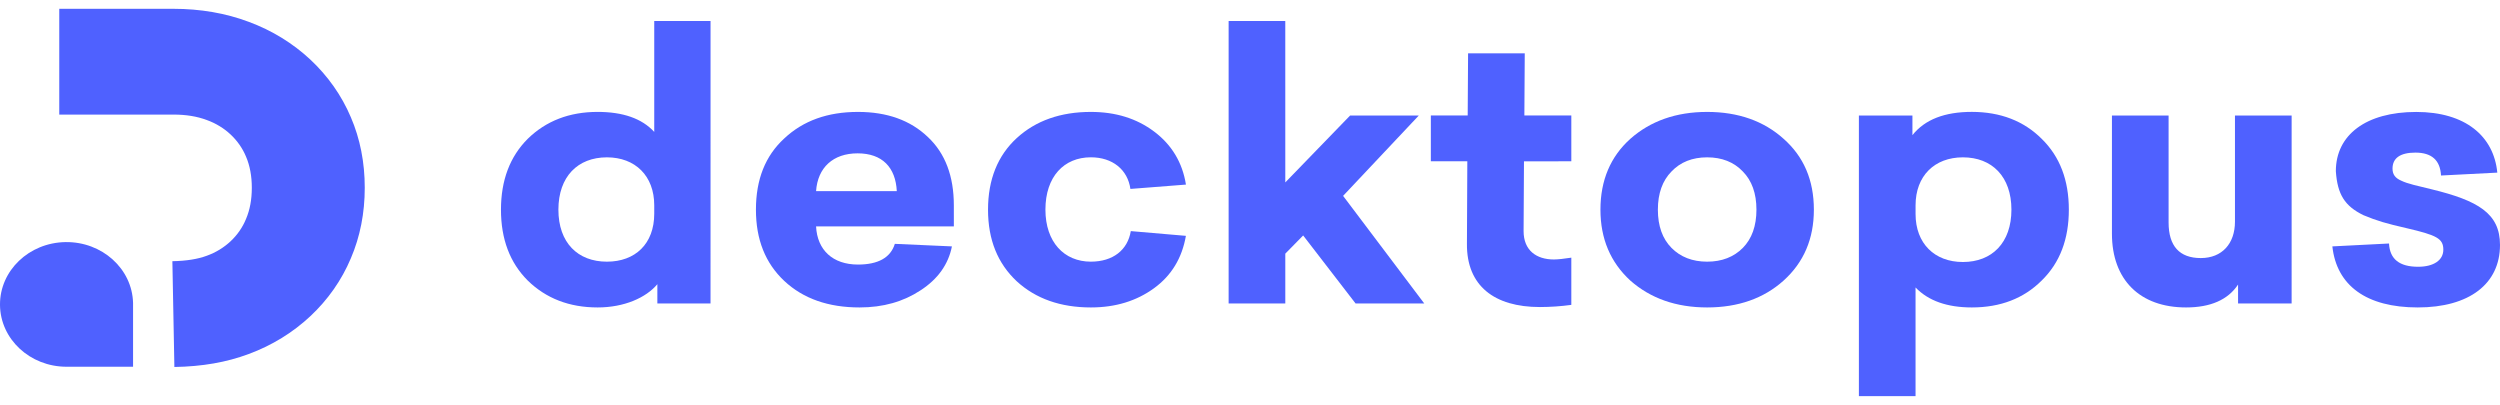 <svg width="142" height="23" viewBox="0 0 142 23" fill="none" xmlns="http://www.w3.org/2000/svg">
<path fill-rule="evenodd" clip-rule="evenodd" d="M37.338 17.235H40.358L40.359 1.194H37.161V7.492C36.456 6.726 35.376 6.356 33.944 6.356C32.334 6.356 31.012 6.872 29.976 7.884C28.963 8.896 28.456 10.238 28.455 11.909C28.455 13.581 28.962 14.923 29.976 15.935C31.012 16.947 32.334 17.463 33.944 17.463C35.465 17.463 36.699 16.905 37.338 16.142V17.235ZM34.472 14.863C32.819 14.863 31.717 13.788 31.717 11.909C31.717 10.031 32.818 8.937 34.472 8.937C36.082 8.937 37.161 9.99 37.161 11.662V12.138C37.161 13.851 36.082 14.863 34.472 14.863Z" fill="#4F61FF"/>
<path fill-rule="evenodd" clip-rule="evenodd" d="M46.353 12.86H54.179L54.178 11.663C54.178 10.011 53.693 8.71 52.701 7.781C51.709 6.832 50.387 6.357 48.733 6.357C47.014 6.357 45.625 6.852 44.546 7.864C43.466 8.855 42.937 10.197 42.937 11.91C42.937 13.603 43.469 14.945 44.547 15.957C45.626 16.968 47.06 17.463 48.823 17.463C50.167 17.463 51.313 17.133 52.284 16.493C53.275 15.853 53.87 15.007 54.069 13.995L50.827 13.851C50.584 14.635 49.879 15.027 48.733 15.027C47.301 15.027 46.419 14.202 46.353 12.86ZM50.938 10.857H46.353C46.443 9.515 47.324 8.71 48.711 8.71C50.122 8.71 50.871 9.515 50.938 10.857Z" fill="#4F61FF"/>
<path d="M65.554 7.472C66.546 8.215 67.163 9.226 67.361 10.485L64.207 10.731C64.053 9.637 63.193 8.935 61.959 8.935C60.438 8.935 59.38 10.029 59.38 11.908C59.38 13.745 60.438 14.862 61.959 14.862C63.215 14.862 64.053 14.201 64.229 13.127L67.359 13.396C67.14 14.655 66.544 15.646 65.552 16.369C64.56 17.091 63.37 17.463 61.96 17.463C60.241 17.463 58.83 16.967 57.75 15.976C56.672 14.965 56.12 13.625 56.12 11.91C56.12 10.195 56.672 8.833 57.751 7.843C58.831 6.853 60.242 6.357 61.961 6.357C63.372 6.357 64.562 6.728 65.554 7.472Z" fill="#4F61FF"/>
<path d="M73.005 10.361L76.685 6.563H80.586L76.288 11.126L80.896 17.235H76.995L74.019 13.374L73.005 14.407V17.235H69.786V1.194H73.004L73.005 10.361Z" fill="#4F61FF"/>
<path d="M86.562 9.164L86.54 13.127C86.54 14.222 87.267 14.738 88.259 14.738C88.502 14.738 88.832 14.697 89.251 14.635V17.317C88.66 17.398 88.063 17.439 87.466 17.44C84.887 17.44 83.3 16.242 83.322 13.848L83.344 9.161H81.272V6.56H83.365L83.387 3.03H86.606L86.584 6.56H89.251V9.161L86.562 9.164Z" fill="#4F61FF"/>
<path fill-rule="evenodd" clip-rule="evenodd" d="M96.967 17.463C98.73 17.463 100.185 16.947 101.309 15.936C102.455 14.903 103.028 13.562 103.028 11.91C103.028 10.238 102.455 8.897 101.309 7.885C100.185 6.873 98.73 6.357 96.967 6.357C95.203 6.357 93.749 6.873 92.603 7.885C91.478 8.896 90.905 10.238 90.905 11.91C90.905 13.562 91.478 14.903 92.603 15.936C93.749 16.947 95.203 17.463 96.967 17.463ZM94.939 9.743C95.446 9.206 96.129 8.937 96.966 8.937C97.804 8.937 98.487 9.206 98.995 9.743C99.503 10.258 99.766 10.981 99.766 11.91C99.766 12.839 99.502 13.562 98.995 14.078C98.487 14.594 97.804 14.863 96.966 14.863C96.129 14.863 95.448 14.595 94.939 14.078C94.43 13.562 94.167 12.839 94.167 11.91C94.167 10.981 94.432 10.258 94.939 9.743Z" fill="#4F61FF"/>
<path fill-rule="evenodd" clip-rule="evenodd" d="M117.51 11.91C117.51 10.238 117.004 8.896 115.967 7.884C114.954 6.873 113.631 6.357 111.999 6.355C110.456 6.355 109.332 6.789 108.626 7.676V6.563H105.585V22.5H108.803V16.328C109.532 17.091 110.612 17.463 112 17.463C113.631 17.463 114.954 16.947 115.967 15.935C117.004 14.924 117.51 13.581 117.51 11.91ZM108.804 12.157V11.662C108.804 9.99 109.884 8.937 111.493 8.937C113.146 8.937 114.249 10.031 114.249 11.91C114.249 13.788 113.146 14.882 111.493 14.882C109.884 14.882 108.804 13.829 108.804 12.157Z" fill="#4F61FF"/>
<path d="M130.164 17.235H127.122V16.163C126.549 17.029 125.557 17.463 124.168 17.463C121.545 17.463 119.958 15.894 119.958 13.273V6.563H123.176V12.635C123.176 13.976 123.794 14.658 125.006 14.658C126.218 14.658 126.946 13.83 126.946 12.591V6.563H130.165L130.164 17.235Z" fill="#4F61FF"/>
<path d="M141.847 9.805L138.65 9.969C138.605 9.102 138.12 8.668 137.195 8.668C136.335 8.668 135.895 8.978 135.895 9.577C135.895 9.907 136.049 10.113 136.379 10.257C136.754 10.444 137.371 10.568 138.121 10.753C140.743 11.393 142 12.115 142 13.912C142 16.121 140.258 17.463 137.327 17.463C134.418 17.463 132.72 16.224 132.478 13.995L135.696 13.831C135.74 14.719 136.291 15.152 137.349 15.152C138.231 15.152 138.781 14.781 138.781 14.182C138.781 13.542 138.387 13.356 136.71 12.964C135.542 12.695 135.035 12.552 134.241 12.221C133.183 11.705 132.765 11.044 132.676 9.723C132.676 7.659 134.395 6.359 137.239 6.359C140.04 6.357 141.649 7.74 141.847 9.805Z" fill="#4F61FF"/>
<path d="M9.905 20.845L9.791 14.836C10.573 14.823 11.231 14.719 11.747 14.526C12.771 14.158 13.58 13.401 13.972 12.442C14.195 11.919 14.303 11.337 14.303 10.663C14.303 10.001 14.193 9.408 13.975 8.899C13.579 7.942 12.77 7.186 11.747 6.818C11.189 6.609 10.568 6.508 9.848 6.508H3.366V0.5H9.848C11.376 0.5 12.814 0.746 14.123 1.238C16.777 2.215 18.88 4.179 19.93 6.663C20.456 7.885 20.718 9.231 20.718 10.664C20.718 12.096 20.456 13.441 19.93 14.668C18.886 17.159 16.782 19.13 14.123 20.109C12.867 20.578 11.487 20.819 9.905 20.845Z" fill="#4F61FF"/>
<path d="M7.558 17.205C7.508 15.262 5.794 13.72 3.719 13.751C1.644 13.783 -0.016 15.375 0 17.319C0.017 19.263 1.703 20.83 3.778 20.831H7.558V17.205H7.558Z" fill="#4F61FF"/>
</svg>
